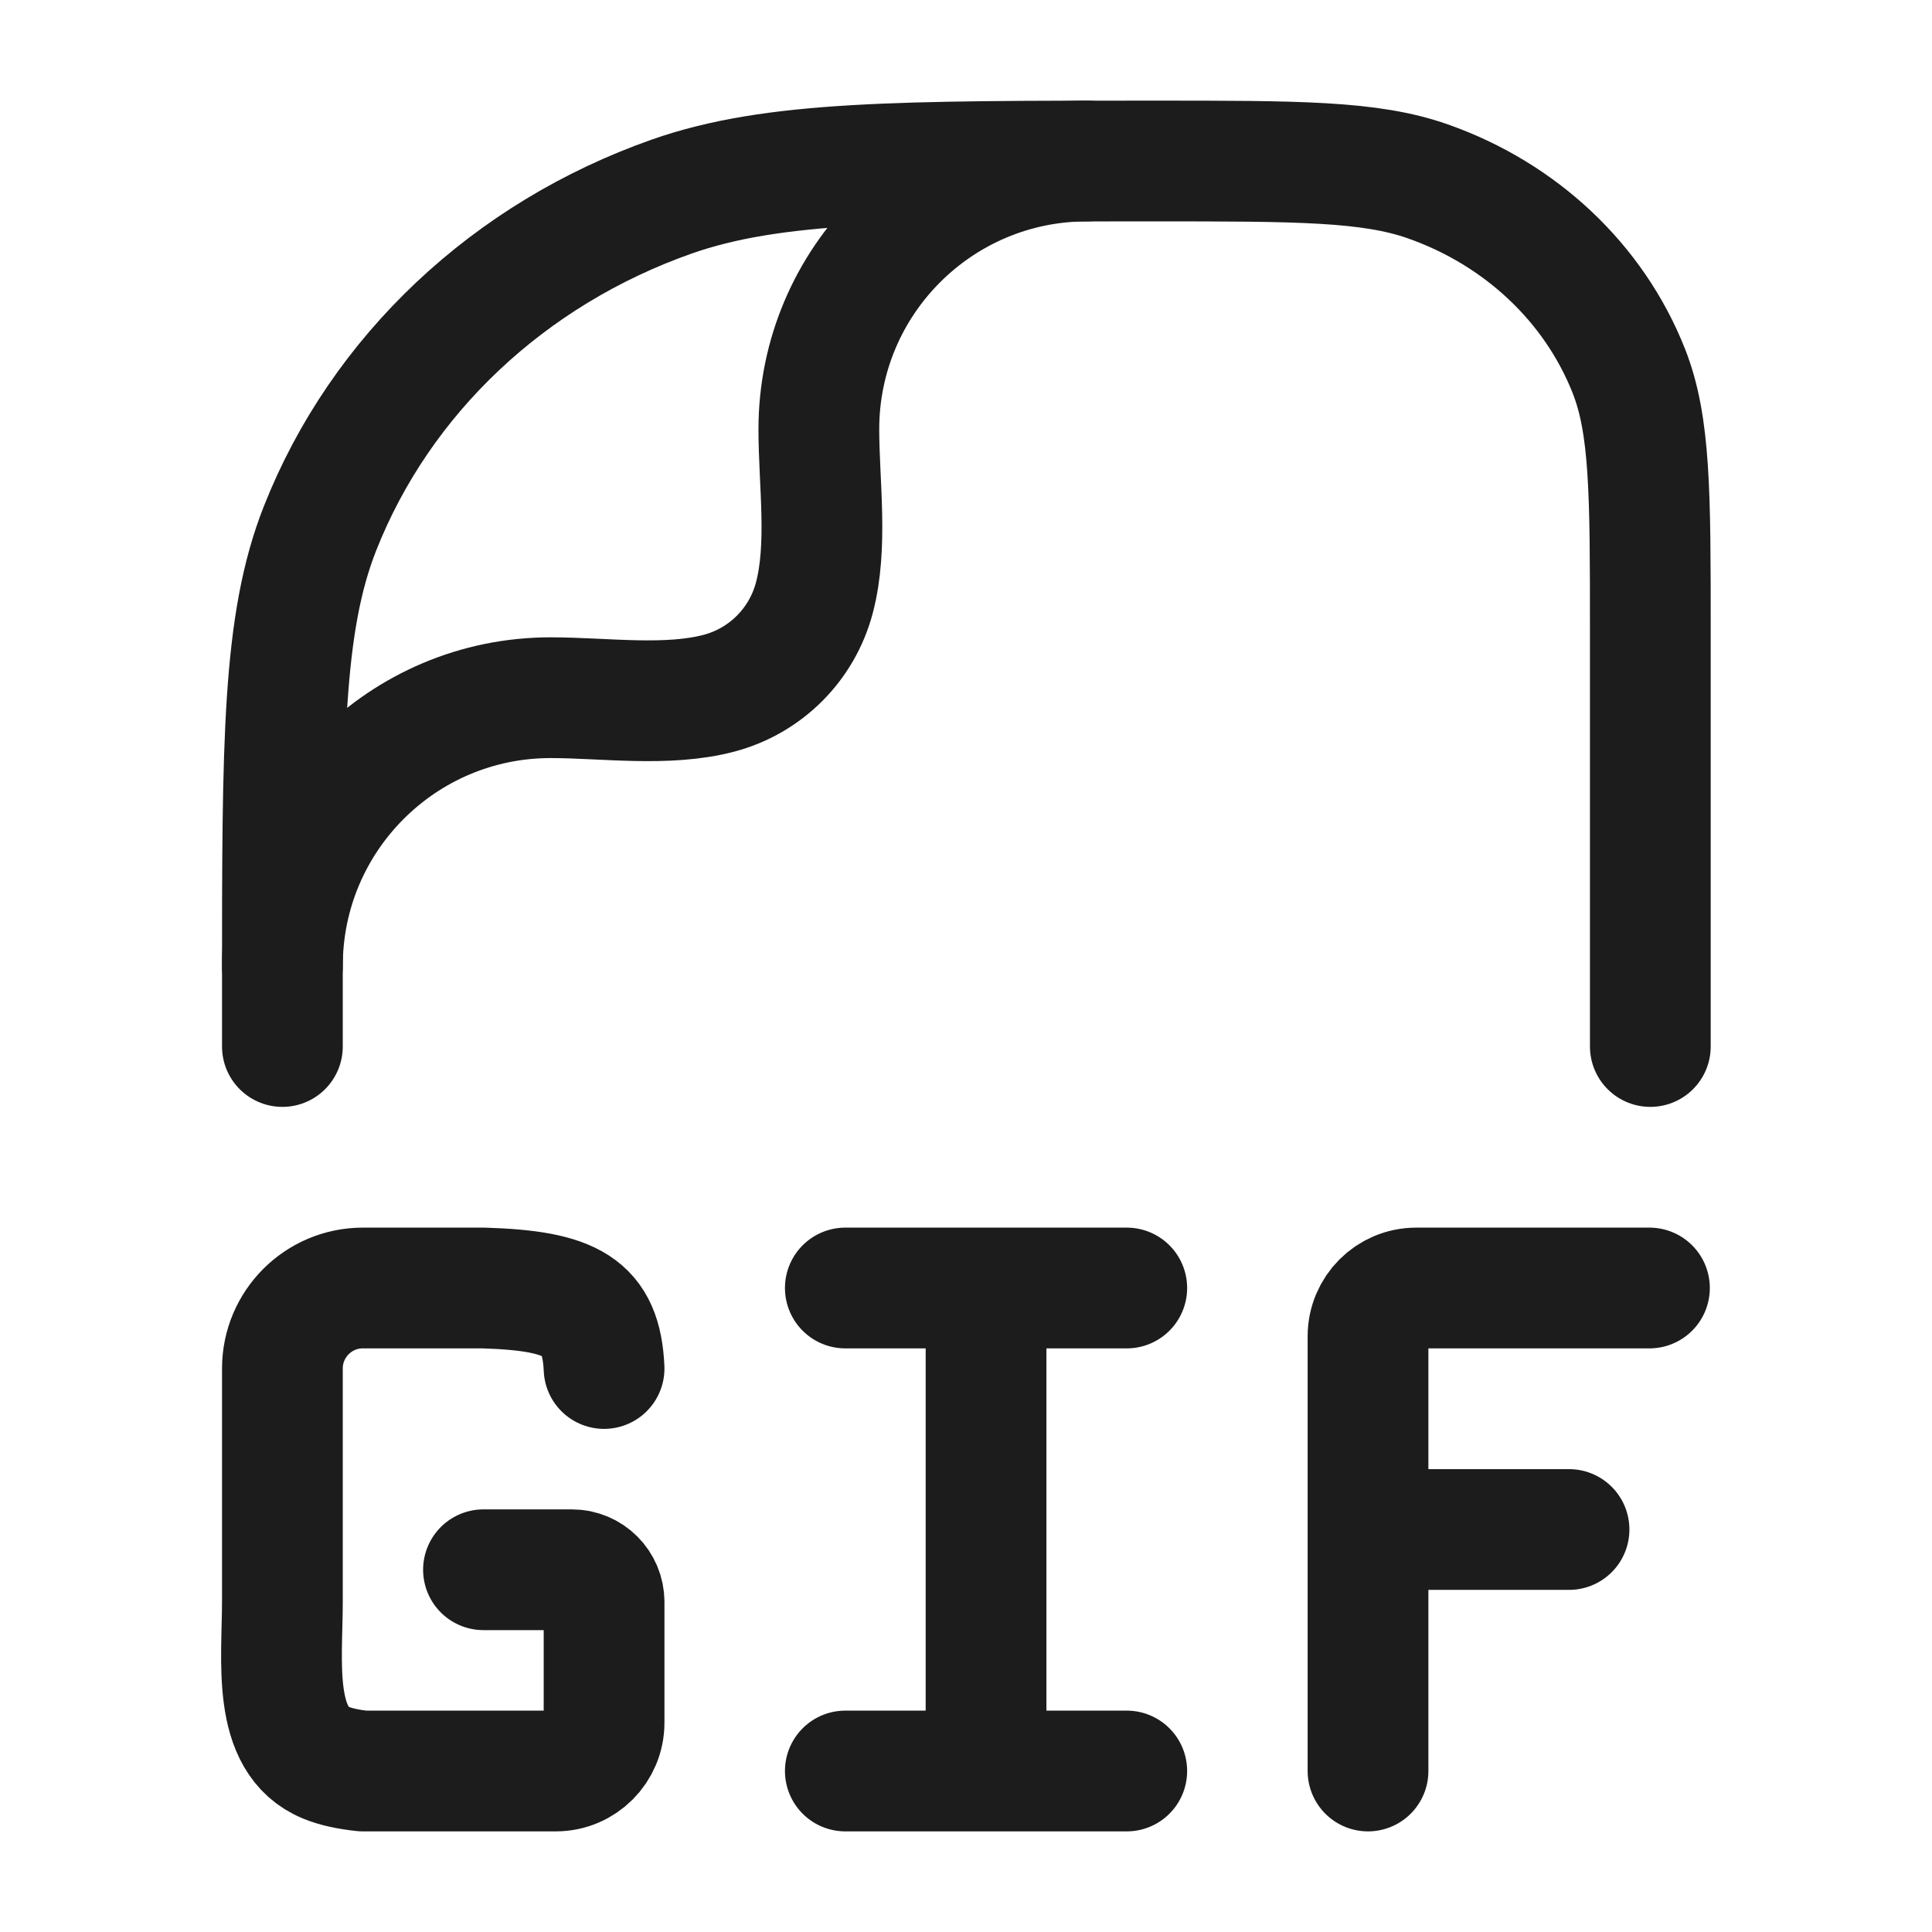 <svg width="24" height="24" viewBox="0 0 24 24" fill="none" xmlns="http://www.w3.org/2000/svg">
<g id="gif-01">
<path id="Vector" d="M7.504 17C7.469 16.234 7.111 16.034 6.006 16H4.507C3.956 16 3.508 16.448 3.508 17V19.894C3.508 20.63 3.371 21.621 4.052 21.898C4.174 21.948 4.323 21.98 4.507 22H6.905C7.236 22 7.504 21.731 7.504 21.4V19.9C7.504 19.679 7.325 19.5 7.104 19.5H6.006M10.501 16H13.997M10.501 22H12.249M12.249 22H13.997M12.249 22V16.14M16.994 22V16.6C16.994 16.269 17.262 16 17.593 16H20.49M16.994 19H19.491" stroke="#1B1C1B" stroke-width="1.5" stroke-linecap="round" stroke-linejoin="round"/>
<path id="Vector_2" d="M3.508 13V12.196C3.508 9.229 3.508 7.745 3.977 6.56C4.73 4.655 6.324 3.153 8.344 2.442C9.601 2 11.175 2 14.322 2C16.12 2 17.019 2 17.737 2.253C18.892 2.659 19.802 3.517 20.233 4.606C20.501 5.283 20.501 6.131 20.501 7.826V12.014V13" stroke="#1B1C1B" stroke-width="1.5" stroke-linecap="round" stroke-linejoin="round"/>
<path id="Vector_3" d="M3.508 12C3.508 10.159 5 8.667 6.84 8.667C7.505 8.667 8.29 8.783 8.937 8.61C9.512 8.456 9.961 8.007 10.115 7.431C10.288 6.784 10.172 5.999 10.172 5.333C10.172 3.492 11.664 2 13.504 2" stroke="#1B1C1B" stroke-width="1.5" stroke-linecap="round" stroke-linejoin="round"/>
</g>
</svg>
